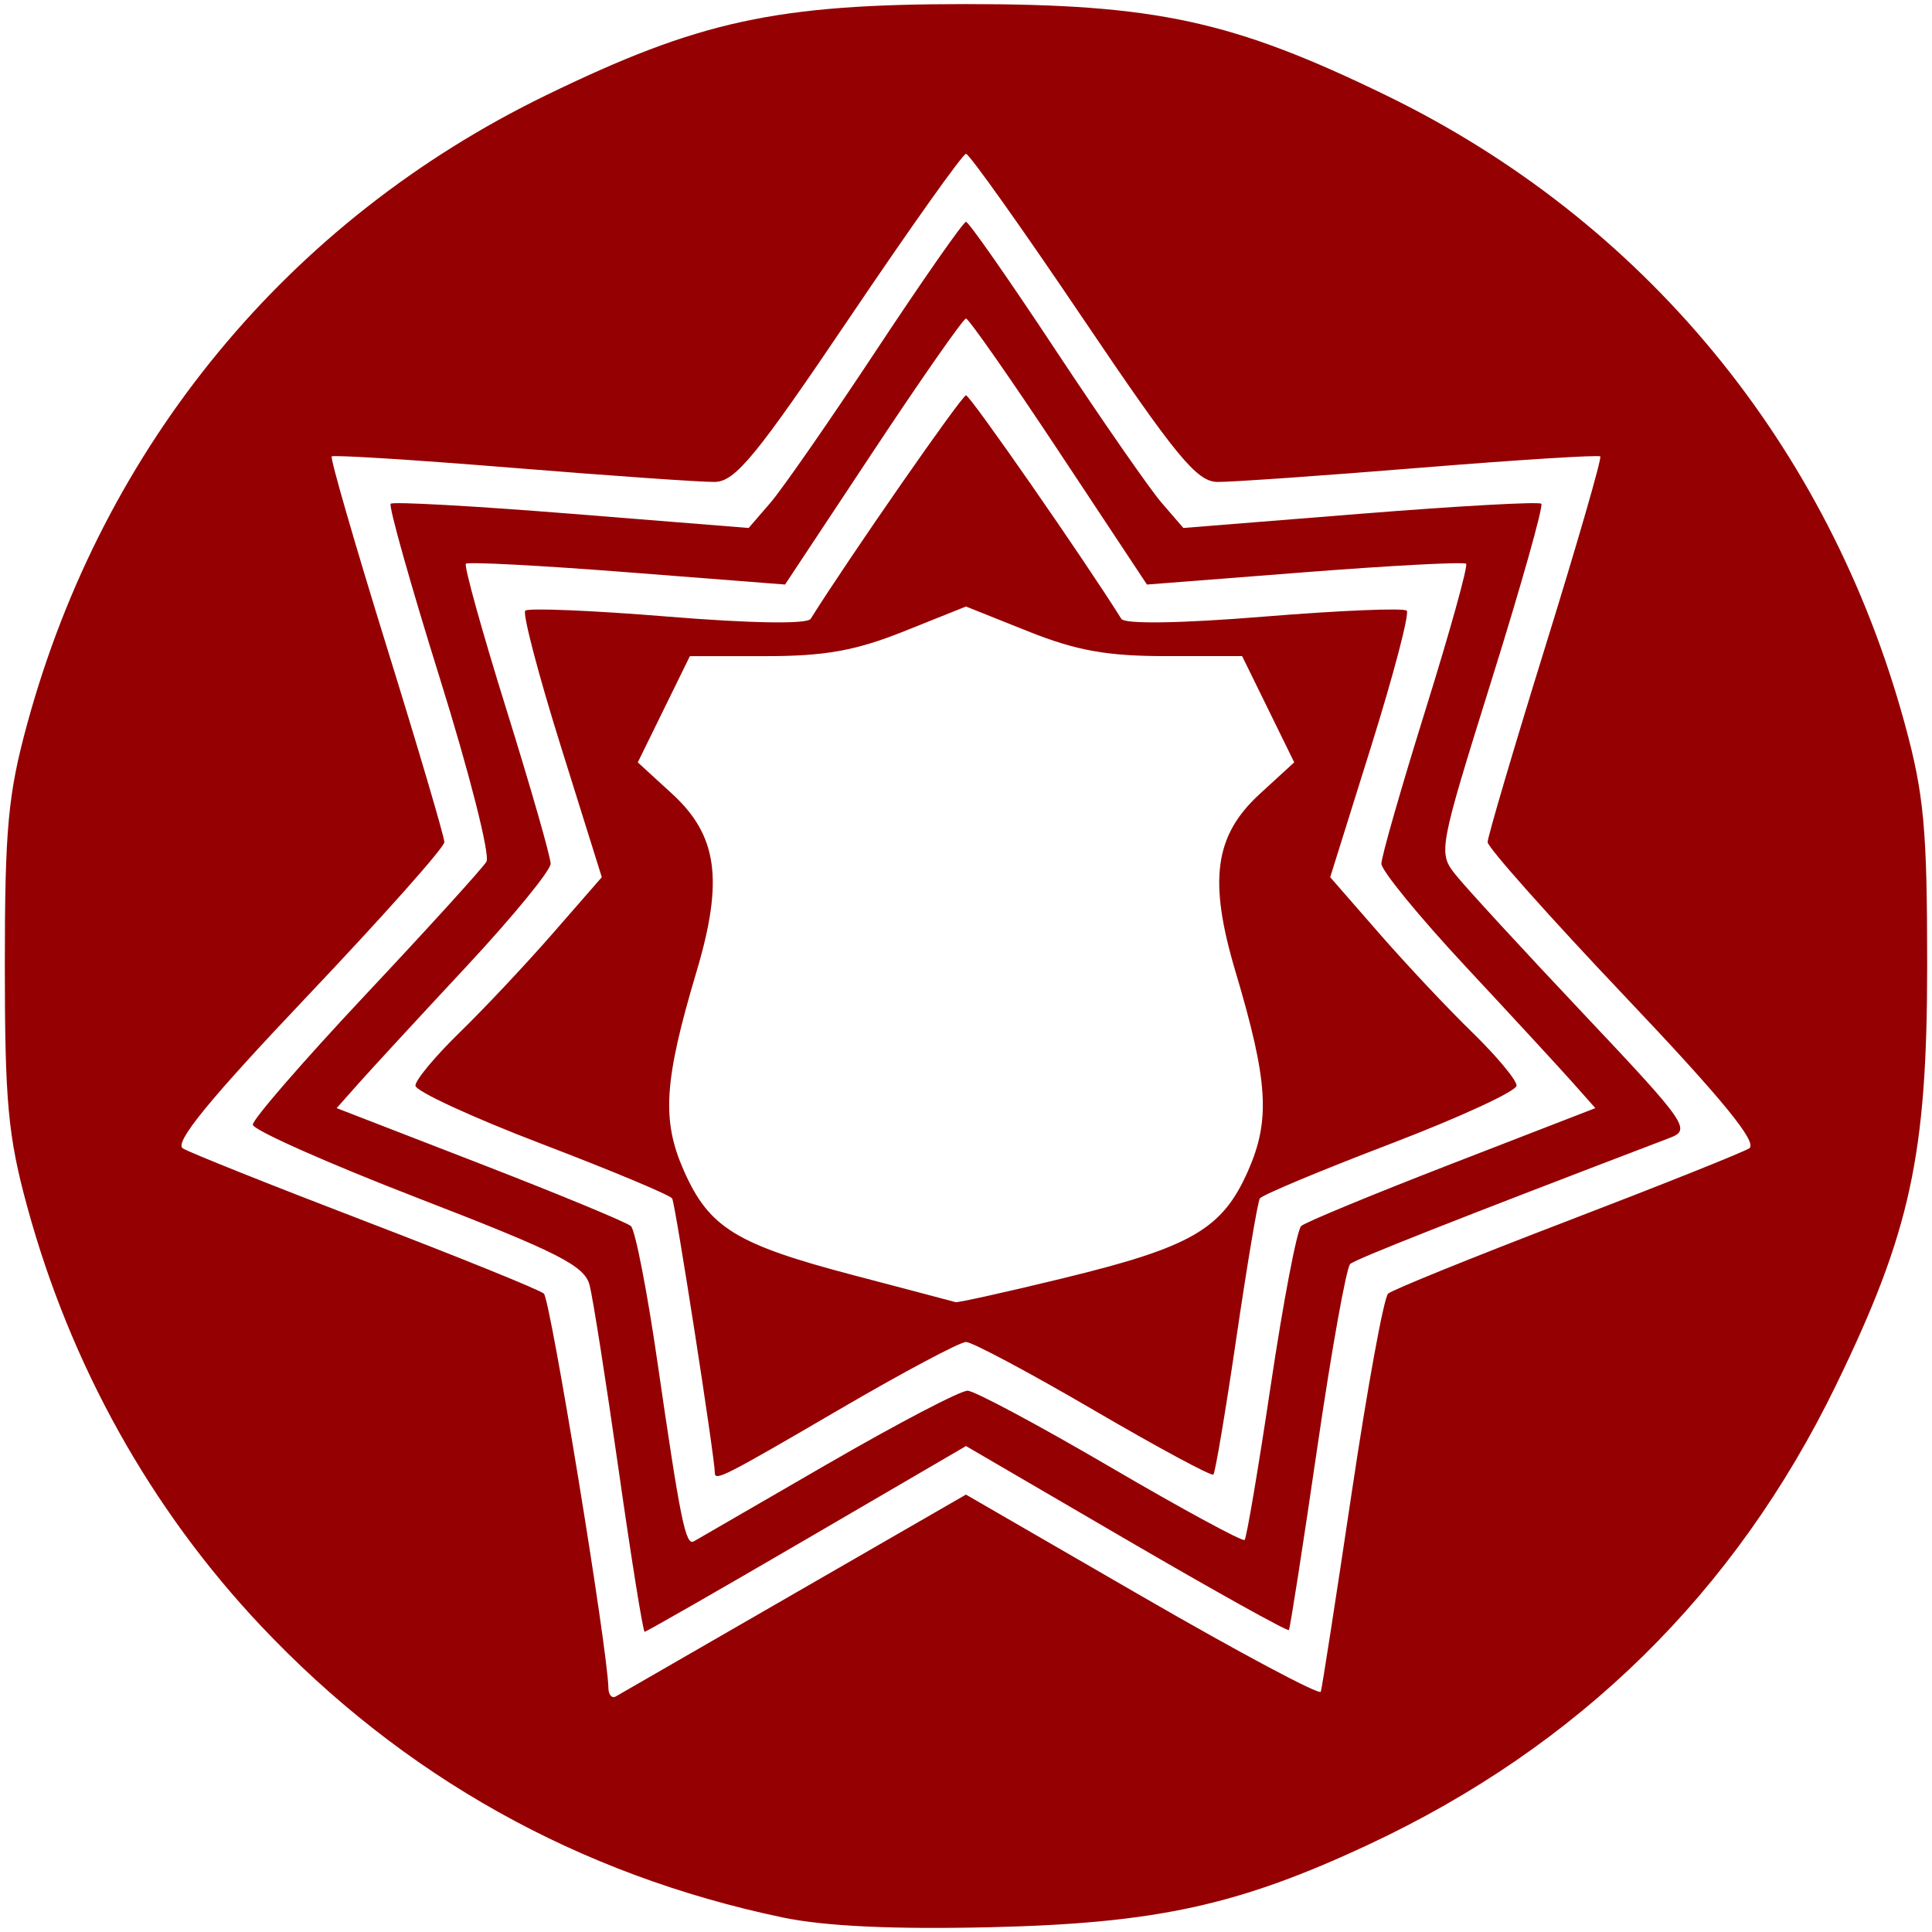 <?xml version="1.0" encoding="UTF-8" standalone="no"?>
<!-- Created with Inkscape (http://www.inkscape.org/) -->

<svg
   xmlns:dc="http://purl.org/dc/elements/1.1/"
   xmlns:cc="http://creativecommons.org/ns#"
   xmlns:rdf="http://www.w3.org/1999/02/22-rdf-syntax-ns#"
   xmlns:svg="http://www.w3.org/2000/svg"
   xmlns="http://www.w3.org/2000/svg"
   xmlns:sodipodi="http://sodipodi.sourceforge.net/DTD/sodipodi-0.dtd"
   xmlns:inkscape="http://www.inkscape.org/namespaces/inkscape"
   width="200"
   height="200"
   id="svg3139"
   version="1.1"
   inkscape:version="0.48.3.1 r9886"
   sodipodi:docname="Nuevo documento 11">
  <defs
     id="defs3141" />
  <sodipodi:namedview
     id="base"
     pagecolor="#ffffff"
     bordercolor="#666666"
     borderopacity="1.0"
     inkscape:pageopacity="0.0"
     inkscape:pageshadow="2"
     inkscape:zoom="0.49497475"
     inkscape:cx="431.91492"
     inkscape:cy="262.40694"
     inkscape:document-units="px"
     inkscape:current-layer="layer1"
     showgrid="false"
     inkscape:window-width="1366"
     inkscape:window-height="692"
     inkscape:window-x="0"
     inkscape:window-y="24"
     inkscape:window-maximized="1" />
  <g
     inkscape:label="Capa 1"
     inkscape:groupmode="layer"
     id="layer1"
     transform="translate(0,-852.362)">
    <path
       inkscape:connector-curvature="0"
       id="path3167"
       d="M 81,1050.852 C 59.903,1046.431 41.688,1036.246 26.991,1020.652 15.572,1008.536 7.3,993.695 2.82,977.285 0.83,969.996 0.5,966.436 0.5,952.285 c 0,-14.151 0.33,-17.71 2.32,-25 7.882,-28.873 27.042,-52.091 53.68,-65.048 15.873,-7.721 23.838,-9.452 43.5,-9.452 19.662,0 27.627,1.731 43.5,9.452 26.637,12.957 45.797,36.175 53.68,65.048 1.99,7.29 2.32,10.849 2.32,25 0,19.662 -1.731,27.627 -9.452,43.5 -10.43,21.443 -26.609,37.341 -48.357,47.518 -13.47,6.303 -21.993,8.166 -39.192,8.564 -10.076,0.233 -17.134,-0.1 -21.5,-1.015 z m 1.247,-33.538 17.747,-10.232 18.253,10.553 c 10.039,5.804 18.357,10.238 18.483,9.852 0.127,-0.386 1.566,-9.656 3.198,-20.599 1.632,-10.944 3.329,-20.219 3.77,-20.611 0.441,-0.392 8.738,-3.755 18.437,-7.472 9.699,-3.717 18.221,-7.121 18.937,-7.563 0.931,-0.576 -2.738,-5.063 -12.884,-15.759 C 160.384,947.258 154,940.084 154,939.54 c 0,-0.544 2.695,-9.679 5.988,-20.3 3.294,-10.621 5.846,-19.454 5.671,-19.628 -0.174,-0.174 -8.596,0.356 -18.716,1.178 -10.119,0.823 -19.534,1.481 -20.921,1.462 -2.136,-0.028 -4.278,-2.634 -13.969,-17 -6.296,-9.332 -11.72,-16.967 -12.054,-16.967 -0.334,0 -5.758,7.635 -12.054,16.967 -9.692,14.366 -11.833,16.972 -13.969,17 -1.388,0.018 -10.802,-0.64 -20.921,-1.462 -10.119,-0.823 -18.541,-1.353 -18.716,-1.178 -0.174,0.174 2.378,9.007 5.671,19.628 C 43.305,929.861 46,938.996 46,939.54 c 0,0.544 -6.384,7.718 -14.187,15.943 -10.147,10.696 -13.816,15.183 -12.885,15.759 0.716,0.443 9.238,3.846 18.937,7.563 9.699,3.717 17.996,7.08 18.437,7.472 0.679,0.604 6.625,36.942 6.679,40.818 0.01,0.72 0.356,1.116 0.768,0.88 0.412,-0.236 8.736,-5.033 18.497,-10.661 z m -18.204,-12.778 c -1.314,-9.212 -2.666,-17.822 -3.006,-19.132 -0.523,-2.018 -3.229,-3.392 -17.731,-9 -9.413,-3.64 -17.123,-7.068 -17.135,-7.618 -0.011,-0.55 5.261,-6.625 11.717,-13.5 6.456,-6.875 12.066,-13.05 12.467,-13.722 0.401,-0.672 -1.761,-9.189 -4.803,-18.926 -3.043,-9.737 -5.341,-17.895 -5.107,-18.129 0.233,-0.233 8.667,0.236 18.74,1.042 l 18.316,1.467 2.257,-2.616 c 1.241,-1.439 6.191,-8.569 11,-15.846 4.809,-7.276 8.968,-13.23 9.243,-13.23 0.275,0 4.434,5.953 9.243,13.23 4.809,7.276 9.759,14.407 11,15.846 l 2.257,2.616 18.316,-1.467 c 10.074,-0.807 18.507,-1.276 18.74,-1.042 0.233,0.233 -2.082,8.448 -5.147,18.254 -5.479,17.536 -5.541,17.868 -3.74,20.139 1.007,1.27 6.938,7.72 13.181,14.333 10.819,11.461 11.24,12.066 9,12.921 -22.051,8.417 -32.484,12.533 -33.076,13.049 -0.399,0.348 -1.94,8.946 -3.423,19.107 -1.483,10.161 -2.8,18.617 -2.925,18.791 -0.125,0.175 -7.697,-4.039 -16.827,-9.364 L 100,1002.057 l -16.483,9.614 c -9.066,5.288 -16.619,9.614 -16.784,9.614 -0.166,0 -1.376,-7.537 -2.69,-16.75 z m 21.626,-0.624 c 7.243,-4.194 13.768,-7.607 14.5,-7.584 0.732,0.023 7.4,3.592 14.817,7.931 7.417,4.339 13.653,7.722 13.857,7.518 0.204,-0.204 1.427,-7.442 2.718,-16.084 1.29,-8.642 2.704,-16.031 3.143,-16.42 0.438,-0.389 7.468,-3.293 15.622,-6.453 l 14.825,-5.745 -2.325,-2.619 c -1.279,-1.44 -6.262,-6.844 -11.075,-12.007 -4.812,-5.164 -8.75,-9.968 -8.75,-10.676 0,-0.708 2.061,-7.896 4.58,-15.973 2.519,-8.077 4.404,-14.862 4.189,-15.077 -0.215,-0.215 -7.737,0.181 -16.714,0.88 l -16.323,1.272 -9.116,-13.768 C 104.602,891.532 100.275,885.337 100,885.337 c -0.275,0 -4.602,6.196 -9.616,13.768 L 81.268,912.873 64.945,911.601 C 55.968,910.902 48.446,910.506 48.231,910.721 c -0.215,0.215 1.67,7 4.189,15.077 C 54.939,933.875 57,941.063 57,941.772 c 0,0.708 -3.938,5.512 -8.75,10.676 -4.812,5.164 -9.796,10.567 -11.075,12.007 l -2.325,2.619 14.825,5.745 c 8.154,3.16 15.19,6.071 15.637,6.468 0.447,0.398 1.685,6.747 2.752,14.11 2.37,16.358 2.91,19.013 3.767,18.522 0.368,-0.211 6.595,-3.815 13.837,-8.009 z M 74,1004.84 c 0,-1.568 -4.092,-27.894 -4.417,-28.413 -0.221,-0.353 -6.29,-2.892 -13.488,-5.642 -7.198,-2.75 -13.089,-5.469 -13.091,-6.042 -0.002,-0.573 2.058,-3.048 4.579,-5.5 2.521,-2.452 6.863,-7.072 9.649,-10.266 l 5.066,-5.808 -4.233,-13.524 c -2.328,-7.438 -3.989,-13.769 -3.69,-14.067 0.299,-0.299 6.939,-0.022 14.755,0.614 8.648,0.704 14.439,0.795 14.791,0.232 3.87,-6.188 15.648,-23.138 16.079,-23.138 0.43,0 12.209,16.95 16.079,23.138 0.352,0.563 6.143,0.472 14.791,-0.232 7.817,-0.636 14.457,-0.913 14.755,-0.614 0.299,0.299 -1.362,6.629 -3.69,14.067 l -4.233,13.524 5.066,5.808 c 2.787,3.195 7.129,7.814 9.649,10.266 2.521,2.452 4.581,4.927 4.579,5.5 -0.002,0.573 -5.893,3.292 -13.091,6.042 -7.198,2.75 -13.268,5.289 -13.488,5.642 -0.221,0.353 -1.313,6.849 -2.428,14.436 -1.115,7.587 -2.186,13.953 -2.38,14.147 -0.194,0.194 -5.776,-2.815 -12.404,-6.686 -6.628,-3.871 -12.57,-7.039 -13.205,-7.039 -0.635,0 -6.547,3.15 -13.139,7 C 75.042,1005.188 74,1005.72 74,1004.84 z m 36.084,-20.164 c 13.248,-3.217 16.444,-5.069 19.099,-11.071 2.347,-5.306 2.098,-9.302 -1.287,-20.671 -2.816,-9.455 -2.179,-14.084 2.531,-18.401 l 3.55,-3.253 -2.696,-5.498 -2.696,-5.498 -7.871,0 c -6.119,0 -9.3,-0.572 -14.292,-2.569 L 100,915.148 l -6.421,2.569 c -4.991,1.997 -8.173,2.569 -14.292,2.569 l -7.871,0 -2.696,5.498 -2.696,5.498 3.55,3.253 c 4.71,4.316 5.347,8.945 2.531,18.401 -3.375,11.334 -3.632,15.37 -1.313,20.613 2.618,5.918 5.4,7.628 17.63,10.839 5.543,1.455 10.267,2.703 10.497,2.772 0.23,0.07 5.255,-1.047 11.165,-2.482 z"
       style="fill:#950003;fill-opacity:1" />
  </g>
</svg>
